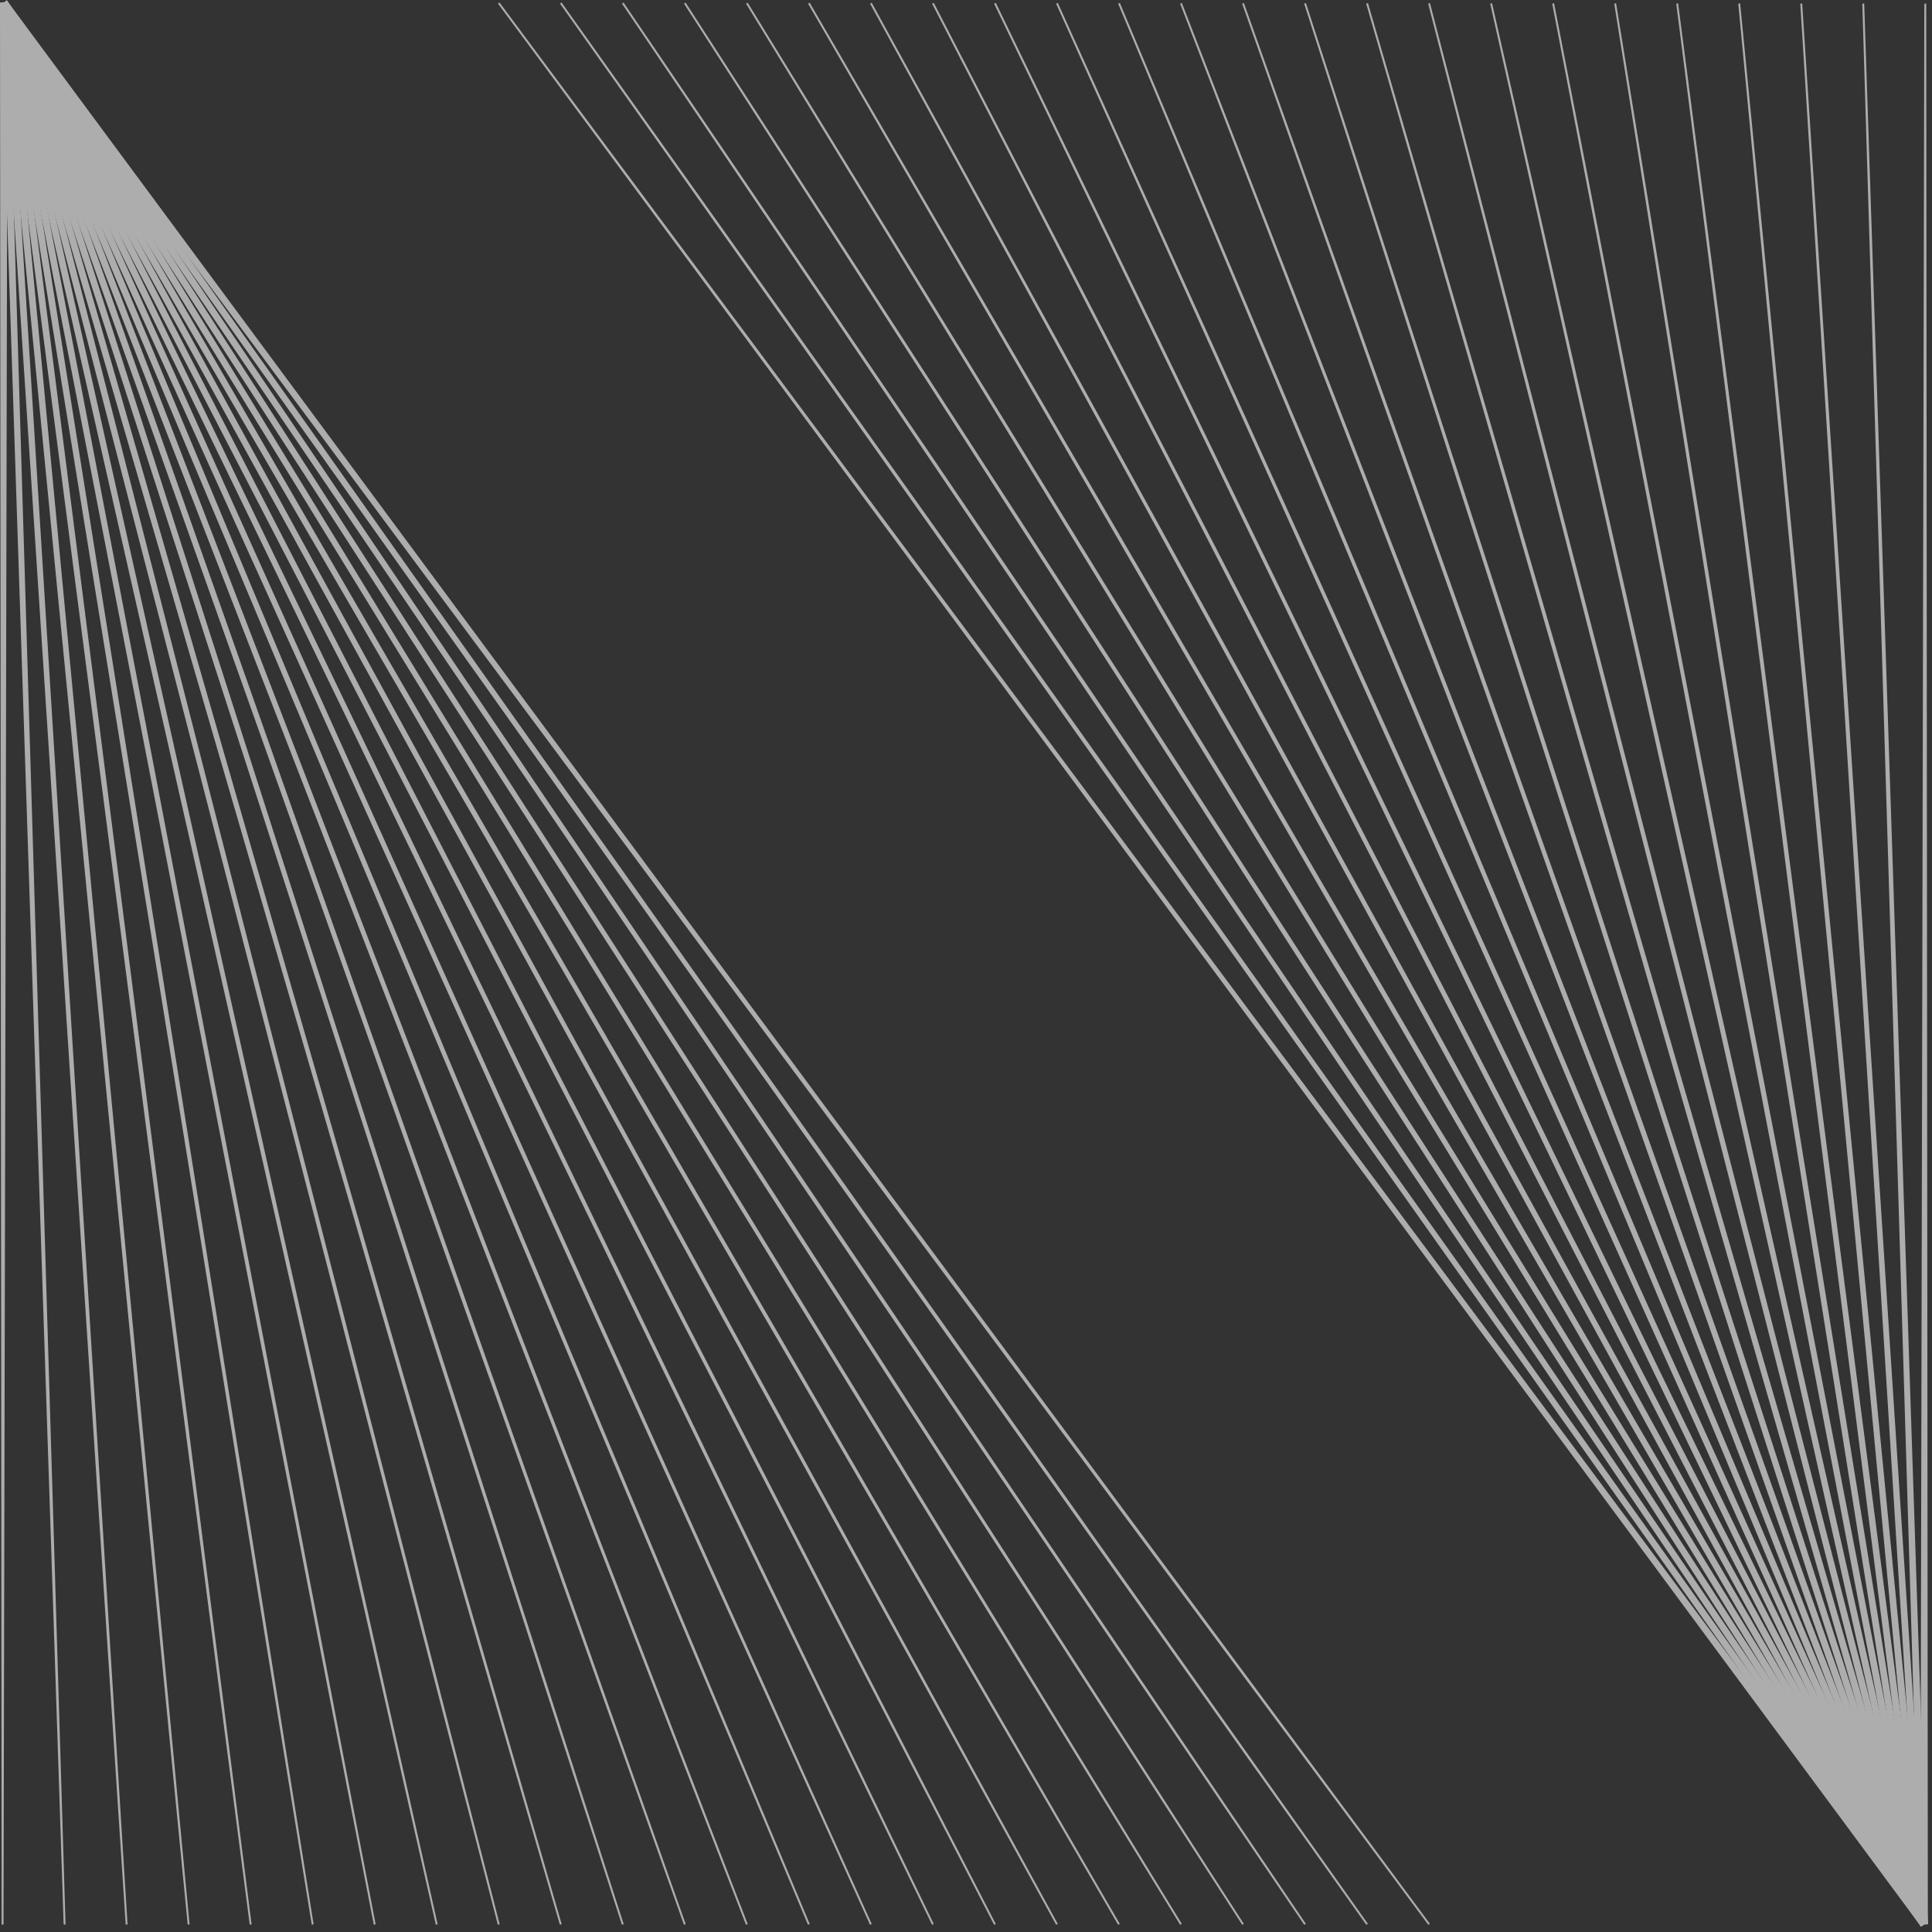 <svg width="294" height="294" xmlns="http://www.w3.org/2000/svg"><rect width="100%" height="100%" fill="#333333" stroke="none"/><g fill="#FFF" fill-rule="evenodd" opacity=".6"><path d="M292.222 292.84h1.147L293.12.546l-.288-.001z"/><path d="M283.395.546l8.827 292.313 1.147-.036L283.682.537z"/><path d="M273.958.547l18.265 292.33 1.145-.073L274.243.529z"/><path d="M264.52.549l27.704 292.346 1.142-.11L264.806.521z"/><path d="M255.082.55l37.145 292.363 1.138-.146L255.366.513z"/><path d="M245.645.55l46.584 292.381 1.131-.182L245.928.505z"/><path d="M236.207.552l56.025 292.396 1.127-.217L236.489.497z"/><path d="M226.77.552l65.467 292.414 1.117-.253L227.05.49z"/><path d="M217.332.553l74.908 292.43 1.11-.286L217.61.481z"/><path d="M207.895.553L292.245 293l1.1-.32L208.17.474z"/><path d="M198.459.554l93.79 292.462 1.091-.352L198.731.465z"/><path d="M189.021.554l103.233 292.478 1.082-.383L189.291.459z"/><path d="M179.584.555L292.26 293.047l1.07-.414L179.85.451z"/><path d="M170.148.555l122.119 292.507 1.057-.443L170.413.444z"/><path d="M160.71.555l131.563 292.521 1.044-.471L160.972.437z"/><path d="M151.274.555L292.28 293.09l1.032-.499L151.533.43z"/><path d="M141.838.555l150.448 292.548 1.019-.527L142.093.423z"/><path d="M132.4.554l159.893 292.562 1.005-.551L132.653.416z"/><path d="M122.965.554L292.3 293.128l.992-.576L123.213.41z"/><path d="M113.528.553L292.306 293.14l.979-.6L113.772.405z"/><path d="M104.092.552l188.22 292.6.965-.623L104.332.397z"/><path d="M94.655.552l197.666 292.61.95-.643L94.892.391z"/><path d="M85.219.55l207.11 292.622.935-.664L85.454.385z"/><path d="M75.782.55l216.552 292.633.922-.684L76.013.379zM.248 292.871h.286L1.147.405H0z"/><path d="M0 .424l9.687 292.45.286-.01L1.146.387z"/><path d="M0 .442l19.126 292.434.285-.018L1.145.368z"/><path d="M.002.46L28.563 292.88l.285-.027L1.144.35z"/><path d="M.004.478l37.998 292.403.285-.036L1.142.332z"/><path d="M.007.496l47.434 292.387.283-.045L1.139.314z"/><path d="M.01.514l56.87 292.372.282-.055L1.136.297z"/><path d="M.013.532L66.32 292.888l.28-.063L1.131.28z"/><path d="M.018.549l75.74 292.342.278-.072L1.128.262z"/><path d="M.022.565l85.176 292.328.275-.08L1.124.246z"/><path d="M.027.581l94.61 292.314.273-.088L1.119.229z"/><path d="M.032.597l104.045 292.3.27-.096L1.114.214z"/><path d="M.038.612l113.48 292.287.266-.104L1.108.198z"/><path d="M.043.627L122.956 292.9l.264-.111L1.102.184z"/><path d="M.05.641l132.346 292.261.26-.118L1.097.17z"/><path d="M.057.655l141.779 292.248.258-.124L1.09.156z"/><path d="M.063.668l151.214 292.237.254-.131L1.082.144z"/><path d="M.07.68l160.646 292.226.251-.138L1.076.13z"/><path d="M.077.693l170.08 292.215.247-.145L1.07.117z"/><path d="M.084.705l179.511 292.203.245-.15L1.062.105z"/><path d="M.09.716l188.946 292.193.241-.155L1.055.094z"/><path d="M.098.727L198.476 292.91l.237-.162L1.047.084z"/><path d="M.105.737L207.917 292.91l.233-.167L1.04.074z"/><path d="M.112.747L217.356 292.91l.23-.17L1.034.063z"/></g></svg>